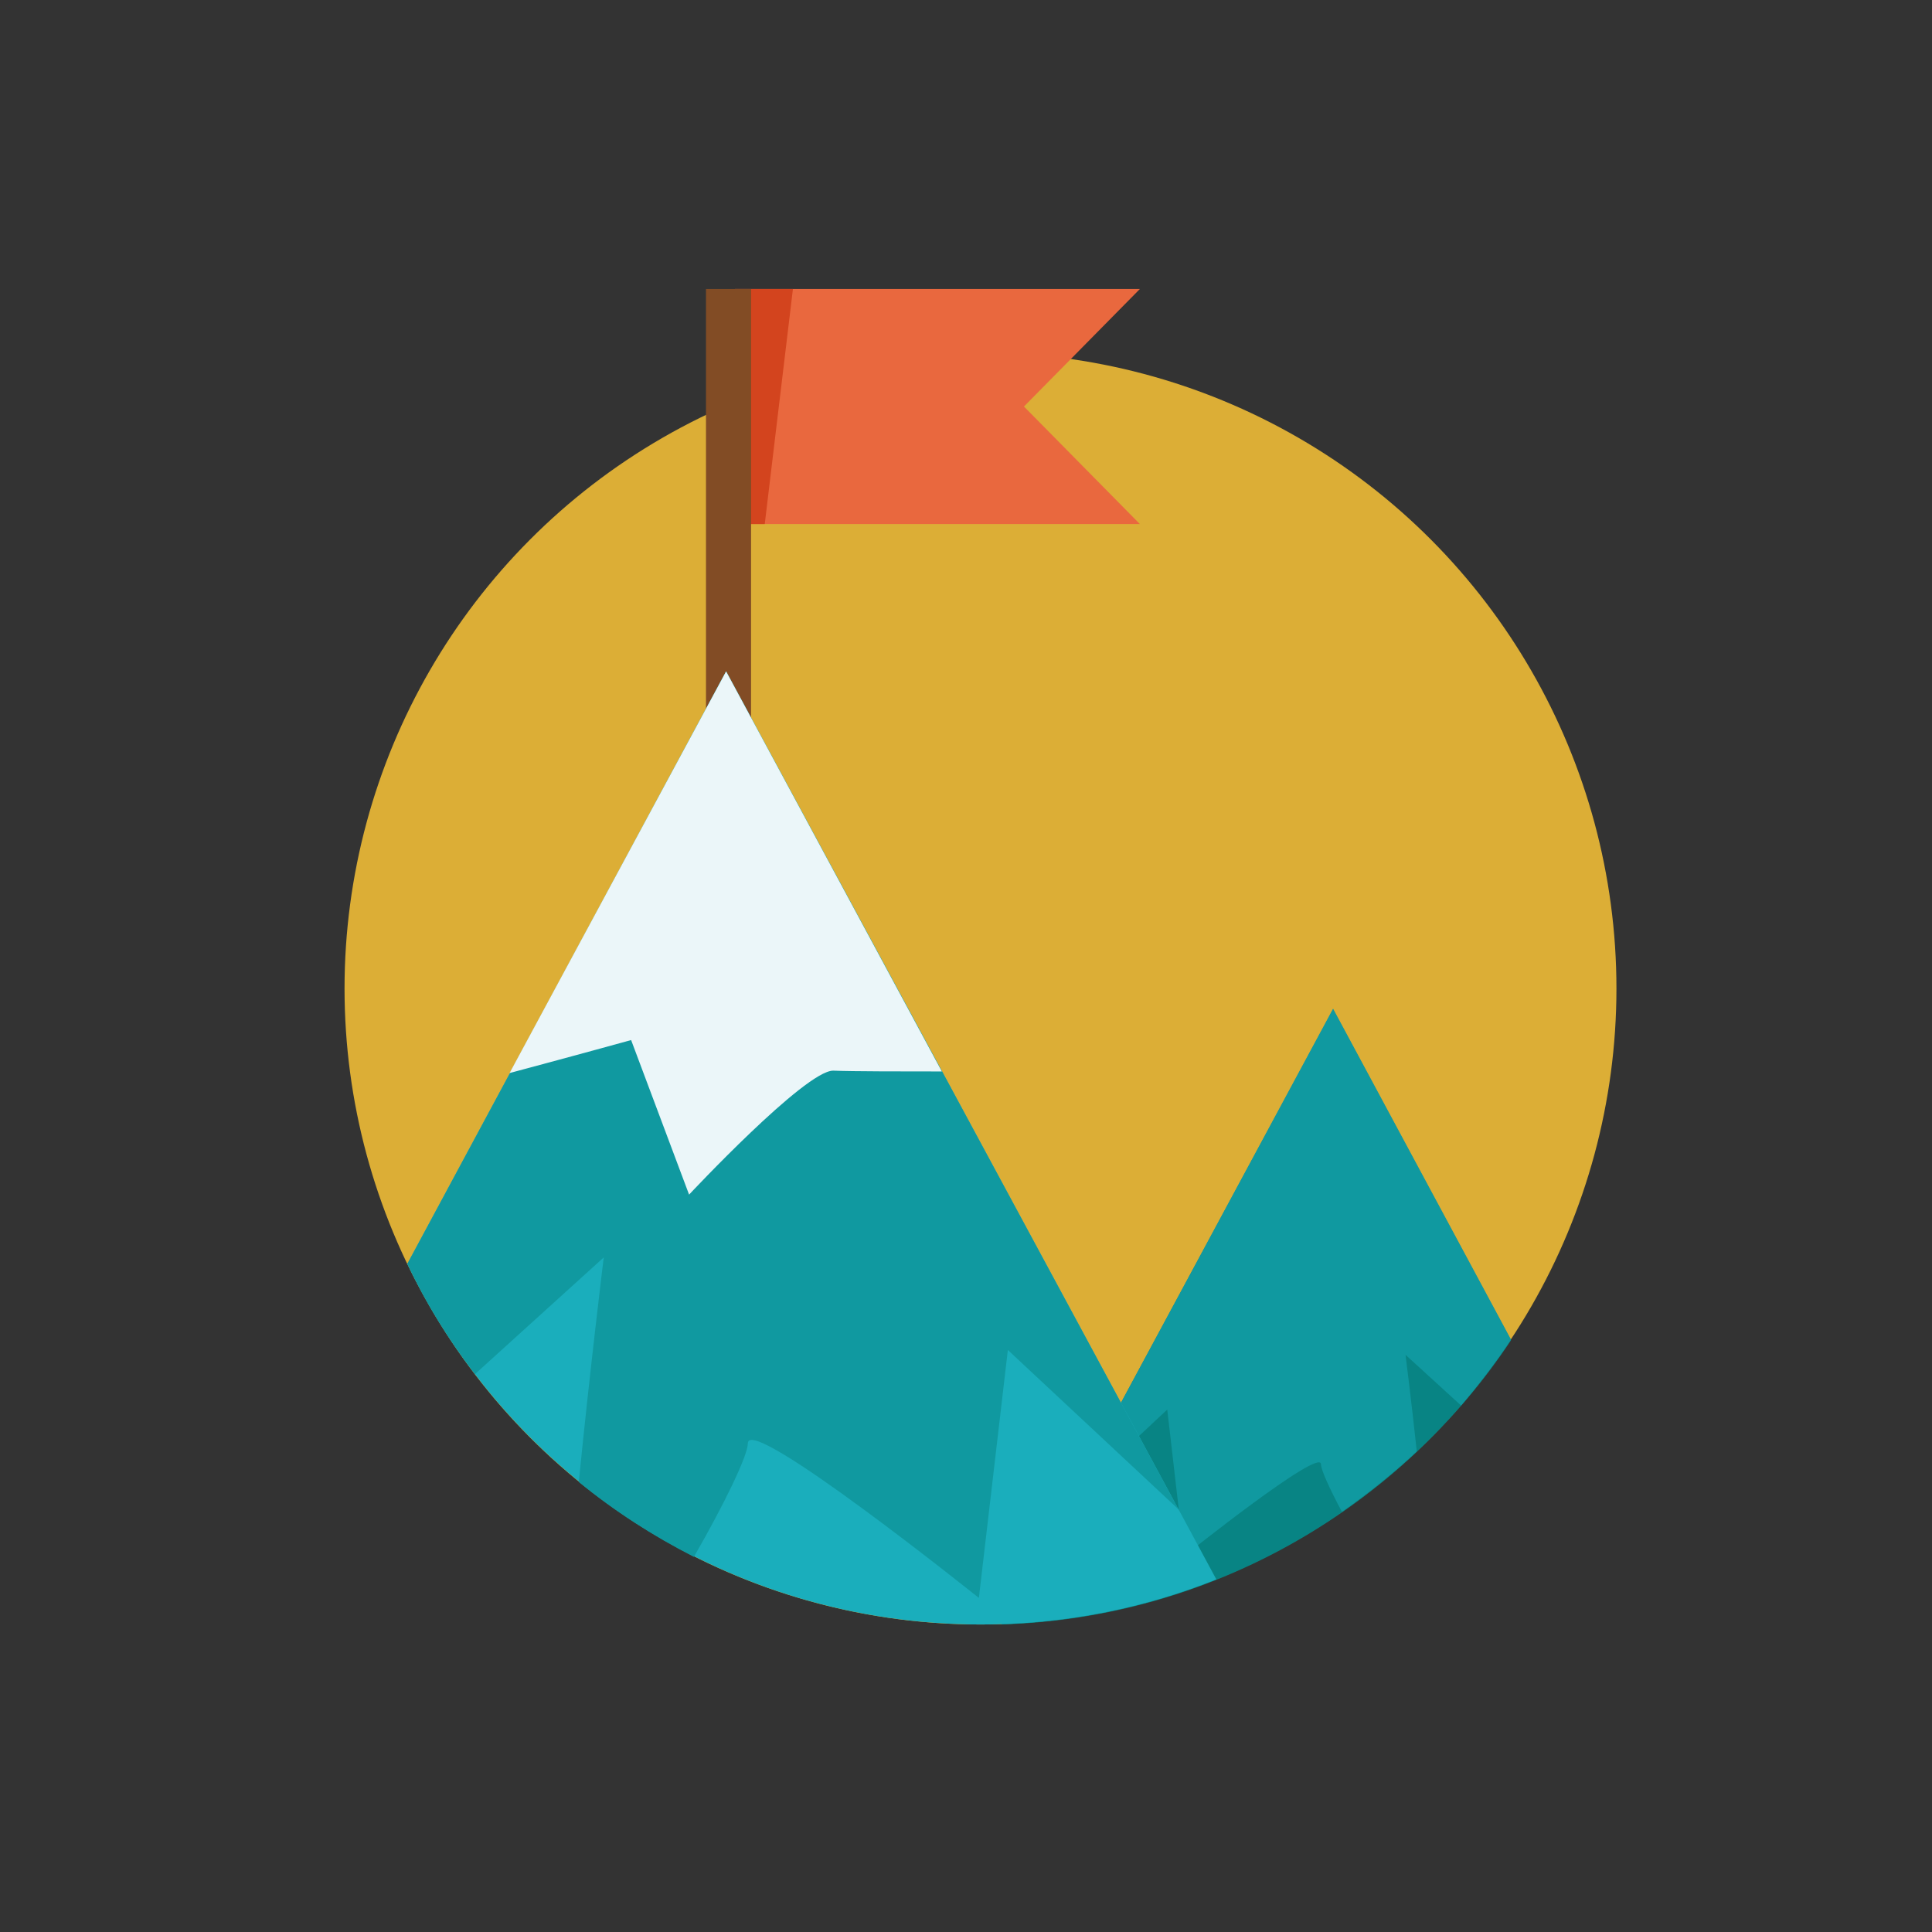 <?xml version="1.0" encoding="utf-8"?>
<!-- Generator: Adobe Illustrator 19.0.0, SVG Export Plug-In . SVG Version: 6.00 Build 0)  -->
<svg version="1.1" id="Слой_1" xmlns="http://www.w3.org/2000/svg" xmlns:xlink="http://www.w3.org/1999/xlink" x="0px" y="0px"
	 viewBox="0 0 240 240" style="enable-background:new 0 0 240 240;" xml:space="preserve">
<rect x="0" y="0" width="240" height="240" fill="#333333" stroke="none"/>
<style type="text/css">
	.st0{fill:#DCAE36;}
	.st1{fill:#E9683E;}
	.st2{fill:#D3441E;}
	.st3{fill:#088484;}
	.st4{fill:#1099A0;}
	.st5{fill:#824C25;}
	.st6{fill:#1AAEBC;}
	.st7{fill:#EBF6F9;}
</style>
<g id="XMLID_146_">
	<circle id="XMLID_144_" class="st0" cx="121.8" cy="122.8" r="79"/>
	<g id="XMLID_173_">
		<polygon id="XMLID_143_" class="st1" points="141.6,65.1 91.3,65.1 91.3,35.9 141.6,35.9 127.2,50.5 		"/>
		<polygon id="XMLID_142_" class="st2" points="98.5,35.9 91.3,35.9 91.3,65.1 95,65.1 		"/>
	</g>
	<g id="XMLID_170_">
		<path id="XMLID_141_" class="st3" d="M124.4,201.8c26.4-0.8,49.6-14.7,63.3-35.3l-22.1-41.1L124.4,201.8z"/>
		<path id="XMLID_140_" class="st4" d="M174.6,168.3l6.9,6.3c2.2-2.6,4.3-5.3,6.2-8.2l-22.1-41.1l-33.1,61.5l12.5-11.7l2.1,18.2
			c0,0,17-13.6,17-11.4c0,0.7,1.1,3.1,2.6,5.9c3.3-2.3,6.4-4.8,9.3-7.5C175.3,173.8,174.6,168.3,174.6,168.3z"/>
	</g>
	<rect id="XMLID_139_" x="87.7" y="35.9" class="st5" width="5.6" height="65.8"/>
	<g id="XMLID_147_">
		<path id="XMLID_138_" class="st6" d="M90.2,83.4L50.6,157c12.7,26.5,39.9,44.8,71.3,44.8c10.3,0,20.2-2,29.2-5.6L90.2,83.4z"/>
		<path id="XMLID_137_" class="st4" d="M50.6,157c2.3,4.9,5.1,9.4,8.4,13.7l16-14.5c0,0-1.7,13.8-3.1,27.9c4.4,3.6,9.2,6.7,14.3,9.3
			c3.8-6.6,6.7-12.6,6.7-14.1c0-3.8,28.7,19.2,28.7,19.2l3.6-30.8l21.2,19.8L90.2,83.4L50.6,157z"/>
		<path id="XMLID_134_" class="st7" d="M117,133.1L90.2,83.4l-26.9,49.9c8.6-2.3,15.1-4.1,15.1-4.1l7.2,19.2
			c0,0,14.4-15.4,17.9-15.4C105.9,133.1,112.5,133.1,117,133.1z"/>
	</g>
</g>
</svg>
